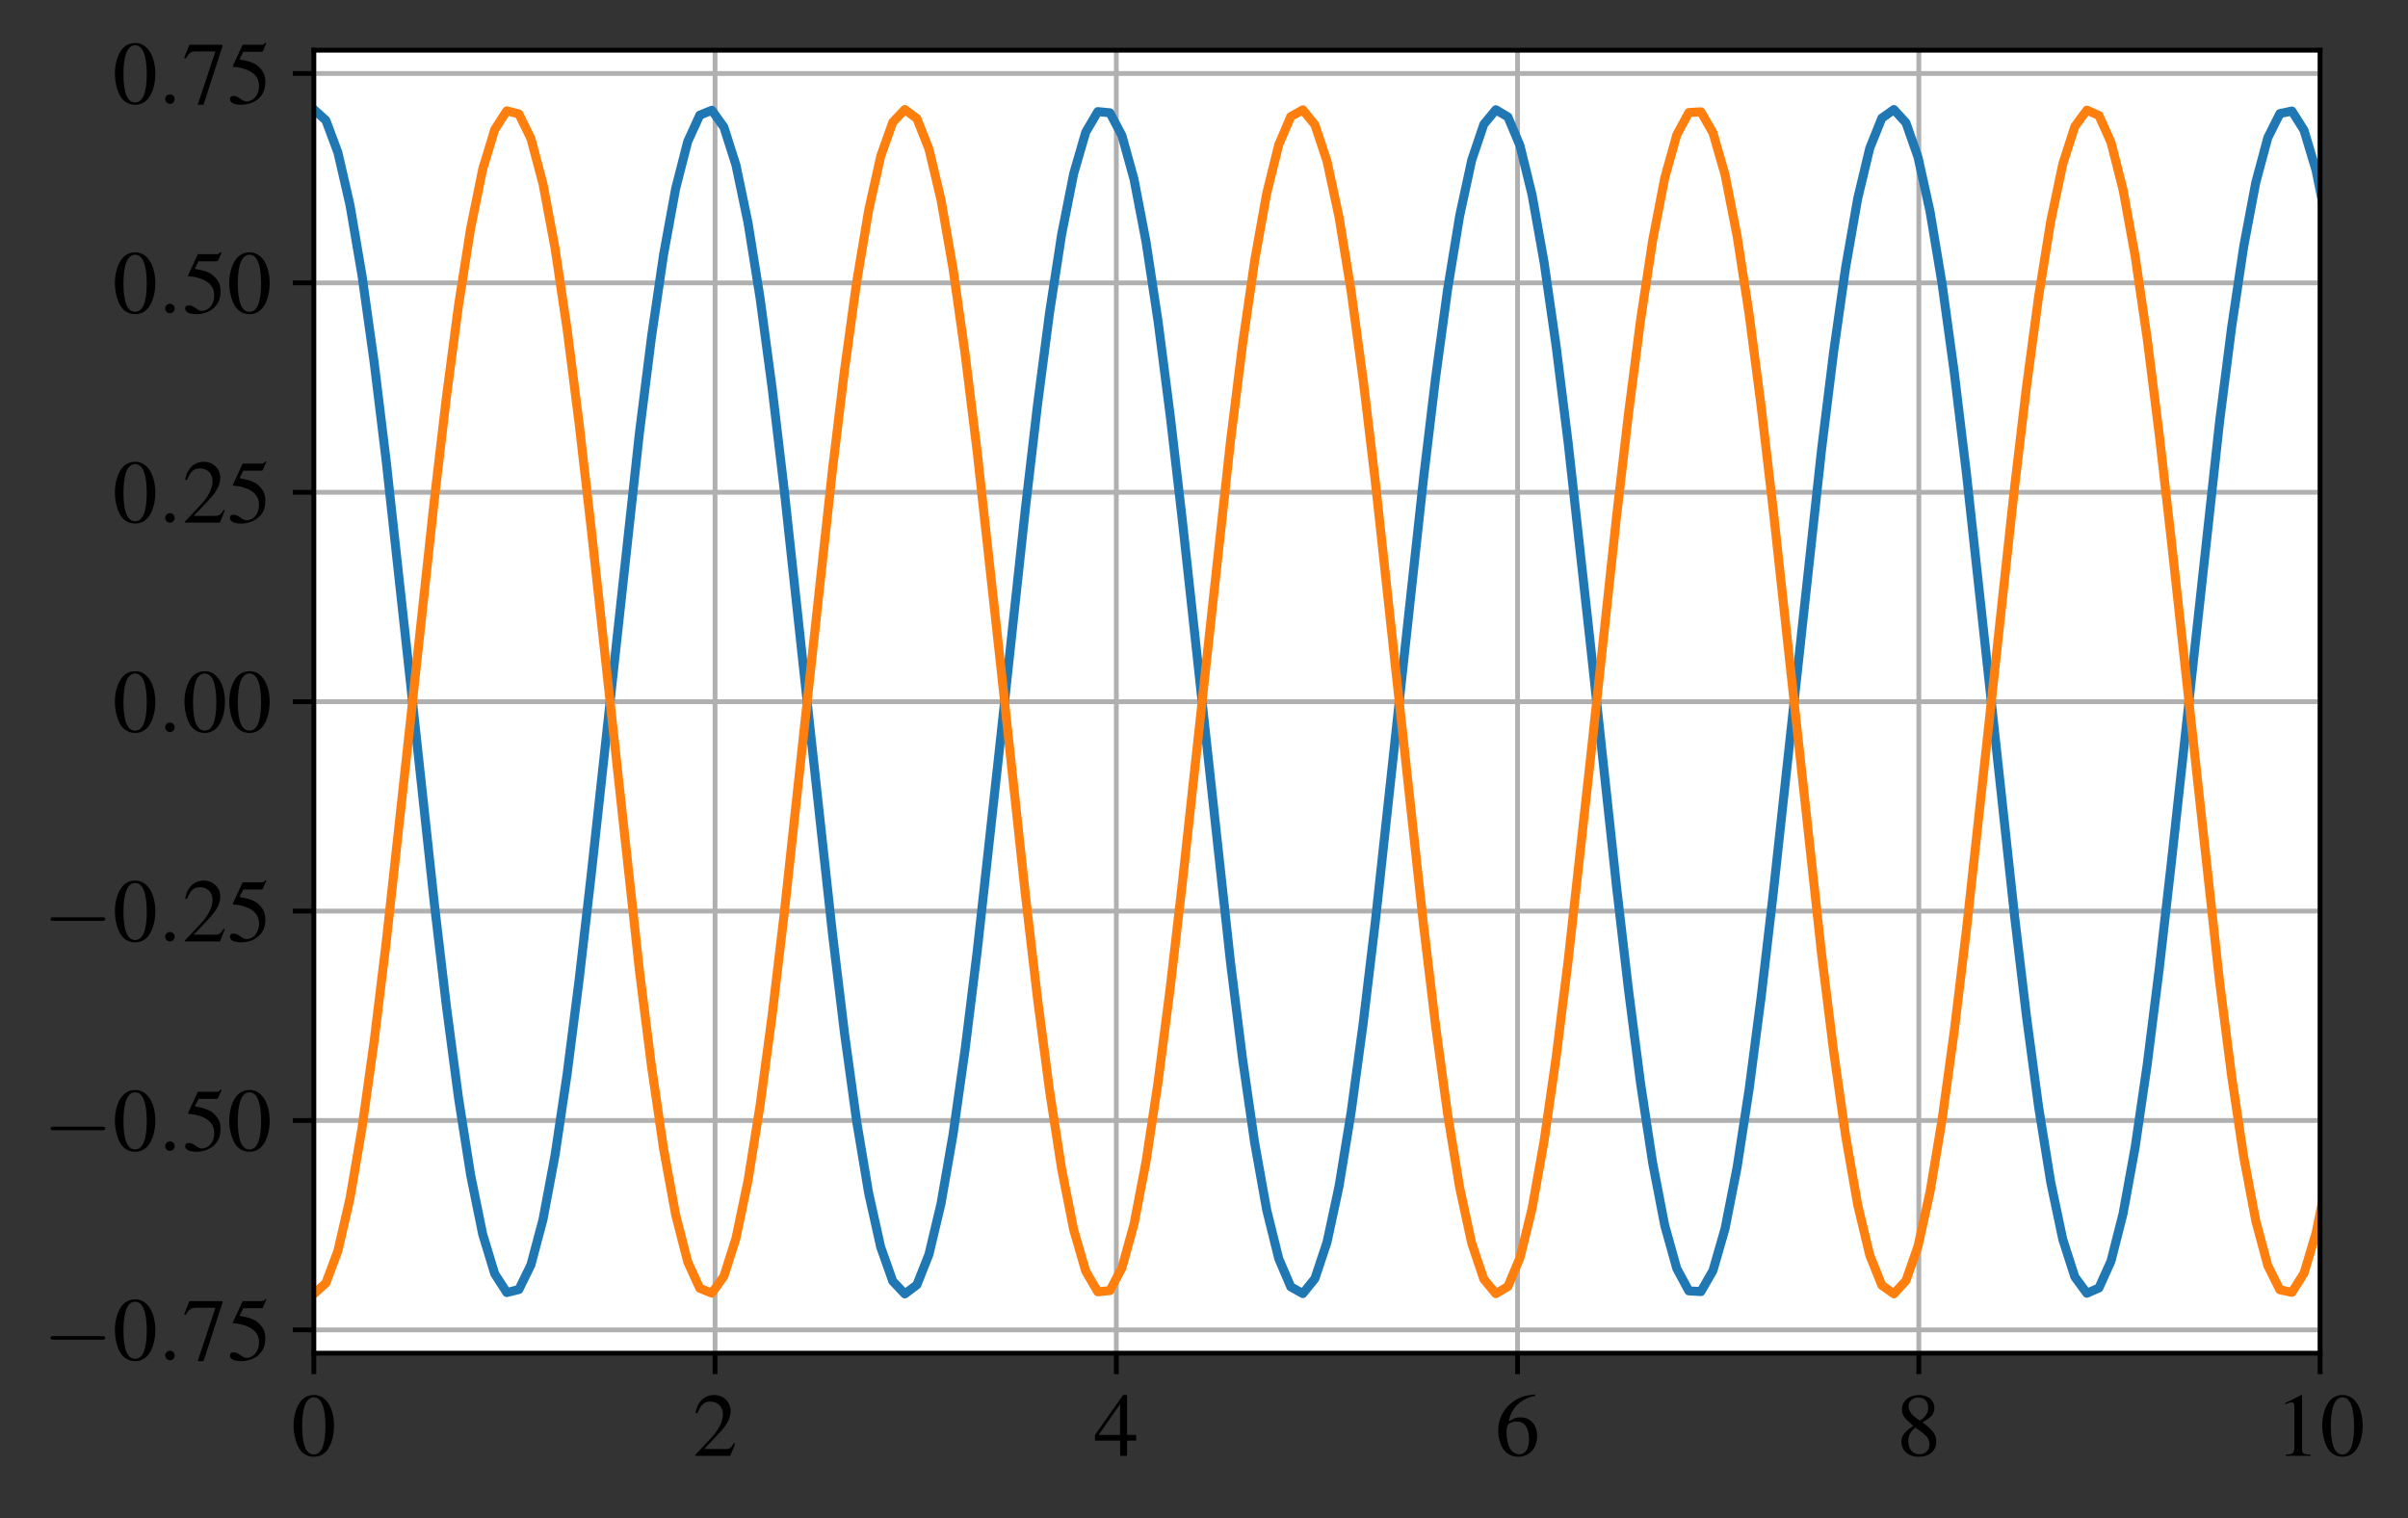 <?xml version="1.0" encoding="utf-8" standalone="no"?>
<!DOCTYPE svg PUBLIC "-//W3C//DTD SVG 1.1//EN"
  "http://www.w3.org/Graphics/SVG/1.1/DTD/svg11.dtd">
<!-- Created with matplotlib (https://matplotlib.org/) -->
<svg height="253.385pt" version="1.1" viewBox="0 0 401.839 253.385" width="401.839pt" xmlns="http://www.w3.org/2000/svg" xmlns:xlink="http://www.w3.org/1999/xlink">
 <rect x="0" y="0" width="401.839" height="253.385" fill="#333333" stroke="none"/>
 <defs>
  <style type="text/css">*{stroke-linecap:butt;stroke-linejoin:round;}</style>
 </defs>
 <g id="figure_1">
  <g id="patch_1">
   <path d="M 0 253.385 
L 401.839 253.385 
L 401.839 0 
L 0 0 
z
" style="fill:none;"/>
  </g>
  <g id="axes_1">
   <g id="patch_2">
    <path d="M 52.367 225.818 
L 387.167 225.818 
L 387.167 8.378 
L 52.367 8.378 
z
" style="fill:#ffffff;"/>
   </g>
   <g id="matplotlib.axis_1">
    <g id="xtick_1">
     <g id="line2d_1">
      <path clip-path="url(#p85187cfd88)" d="M 52.367 225.818 
L 52.367 8.378 
" style="fill:none;stroke:#b0b0b0;stroke-linecap:square;stroke-width:0.8;"/>
     </g>
     <g id="line2d_2">
      <defs>
       <path d="M 0 0 
L 0 3.5 
" id="m25abc60f2f" style="stroke:#000000;stroke-width:0.8;"/>
      </defs>
      <g>
       <use style="stroke:#000000;stroke-width:0.8;" x="52.367" xlink:href="#m25abc60f2f" y="225.818"/>
      </g>
     </g>
     <g id="text_1">
      <!-- $\mathdefault{0}$ -->
      <g transform="translate(48.631 242.95)scale(0.15 -0.15)">
       <defs>
        <path d="M 25.406 68 
C 19.906 68 15.703 66.297 12 62.797 
C 6.203 57.203 2.406 45.688 2.406 34 
C 2.406 23.094 5.703 11.391 10.406 5.797 
C 14.094 1.391 19.203 -1 25 -1 
C 30.094 -1 34.406 0.688 38 4.188 
C 43.797 9.688 47.594 21.297 47.594 33.391 
C 47.594 53.891 38.5 68 25.406 68 
z
M 25.094 65.391 
C 33.5 65.391 38 54.094 38 33.188 
C 38 12.297 33.594 1.594 25 1.594 
C 16.406 1.594 12 12.297 12 33.094 
C 12 54.297 16.5 65.391 25.094 65.391 
z
" id="Nimbus_Roman_No9_L_Regular-48"/>
       </defs>
       <use transform="scale(0.996)" xlink:href="#Nimbus_Roman_No9_L_Regular-48"/>
      </g>
     </g>
    </g>
    <g id="xtick_2">
     <g id="line2d_3">
      <path clip-path="url(#p85187cfd88)" d="M 119.327 225.818 
L 119.327 8.378 
" style="fill:none;stroke:#b0b0b0;stroke-linecap:square;stroke-width:0.8;"/>
     </g>
     <g id="line2d_4">
      <g>
       <use style="stroke:#000000;stroke-width:0.8;" x="119.327" xlink:href="#m25abc60f2f" y="225.818"/>
      </g>
     </g>
     <g id="text_2">
      <!-- $\mathdefault{2}$ -->
      <g transform="translate(115.591 242.95)scale(0.15 -0.15)">
       <defs>
        <path d="M 47.5 13.734 
L 46.203 14.25 
C 42.5 8.5 41.203 7.594 36.703 7.594 
L 12.797 7.594 
L 29.594 25.328 
C 38.5 34.703 42.406 42.359 42.406 50.219 
C 42.406 60.281 34.297 68 23.906 68 
C 18.406 68 13.203 65.797 9.5 61.797 
C 6.297 58.375 4.797 55.156 3.094 48 
L 5.203 47.484 
C 9.203 57.359 12.797 60.594 19.703 60.594 
C 28.094 60.594 33.797 54.844 33.797 46.391 
C 33.797 38.531 29.203 29.156 20.797 20.188 
L 3 1.188 
L 3 0 
L 42 0 
z
" id="Nimbus_Roman_No9_L_Regular-50"/>
       </defs>
       <use transform="scale(0.996)" xlink:href="#Nimbus_Roman_No9_L_Regular-50"/>
      </g>
     </g>
    </g>
    <g id="xtick_3">
     <g id="line2d_5">
      <path clip-path="url(#p85187cfd88)" d="M 186.287 225.818 
L 186.287 8.378 
" style="fill:none;stroke:#b0b0b0;stroke-linecap:square;stroke-width:0.8;"/>
     </g>
     <g id="line2d_6">
      <g>
       <use style="stroke:#000000;stroke-width:0.8;" x="186.287" xlink:href="#m25abc60f2f" y="225.818"/>
      </g>
     </g>
     <g id="text_3">
      <!-- $\mathdefault{4}$ -->
      <g transform="translate(182.551 242.95)scale(0.15 -0.15)">
       <defs>
        <path d="M 47.203 23.391 
L 37 23.391 
L 37 68 
L 32.594 68 
L 1.203 23.391 
L 1.203 17 
L 29.297 17 
L 29.297 0 
L 37 0 
L 37 17 
L 47.203 17 
z
M 29.203 23.391 
L 5.203 23.391 
L 29.203 57.766 
z
" id="Nimbus_Roman_No9_L_Regular-52"/>
       </defs>
       <use transform="scale(0.996)" xlink:href="#Nimbus_Roman_No9_L_Regular-52"/>
      </g>
     </g>
    </g>
    <g id="xtick_4">
     <g id="line2d_7">
      <path clip-path="url(#p85187cfd88)" d="M 253.247 225.818 
L 253.247 8.378 
" style="fill:none;stroke:#b0b0b0;stroke-linecap:square;stroke-width:0.8;"/>
     </g>
     <g id="line2d_8">
      <g>
       <use style="stroke:#000000;stroke-width:0.8;" x="253.247" xlink:href="#m25abc60f2f" y="225.818"/>
      </g>
     </g>
     <g id="text_4">
      <!-- $\mathdefault{6}$ -->
      <g transform="translate(249.511 242.95)scale(0.15 -0.15)">
       <defs>
        <path d="M 44.594 68.594 
C 33.203 67.594 27.406 65.688 20.094 60.594 
C 9.297 52.891 3.406 41.484 3.406 28.141 
C 3.406 19.5 6.094 10.75 10.406 5.766 
C 14.203 1.391 19.594 -1 25.797 -1 
C 38.203 -1 46.797 8.453 46.797 22.188 
C 46.797 34.906 39.5 43 28 43 
C 23.594 43 21.5 42.297 15.203 38.484 
C 17.906 53.594 29.094 64.391 44.797 67 
z
M 24.203 38.391 
C 32.797 38.391 37.797 31.234 37.797 18.797 
C 37.797 7.859 33.906 1.797 26.906 1.797 
C 18.094 1.797 12.703 11.141 12.703 26.562 
C 12.703 31.625 13.5 34.422 15.5 35.906 
C 17.594 37.5 20.703 38.391 24.203 38.391 
z
" id="Nimbus_Roman_No9_L_Regular-54"/>
       </defs>
       <use transform="scale(0.996)" xlink:href="#Nimbus_Roman_No9_L_Regular-54"/>
      </g>
     </g>
    </g>
    <g id="xtick_5">
     <g id="line2d_9">
      <path clip-path="url(#p85187cfd88)" d="M 320.207 225.818 
L 320.207 8.378 
" style="fill:none;stroke:#b0b0b0;stroke-linecap:square;stroke-width:0.8;"/>
     </g>
     <g id="line2d_10">
      <g>
       <use style="stroke:#000000;stroke-width:0.8;" x="320.207" xlink:href="#m25abc60f2f" y="225.818"/>
      </g>
     </g>
     <g id="text_5">
      <!-- $\mathdefault{8}$ -->
      <g transform="translate(316.471 242.95)scale(0.15 -0.15)">
       <defs>
        <path d="M 29 37.5 
C 38.906 42.797 42.406 47 42.406 53.797 
C 42.406 62 35.203 68 25.203 68 
C 14.297 68 6.203 61.297 6.203 52.203 
C 6.203 45.688 8.094 42.797 18.594 33.594 
C 7.797 25.391 5.594 22.297 5.594 15.5 
C 5.594 5.797 13.5 -1 24.797 -1 
C 36.797 -1 44.5 5.594 44.5 15.891 
C 44.5 23.594 41.094 28.5 29 37.5 
z
M 27.203 27.188 
C 34.5 22 36.906 18.391 36.906 12.797 
C 36.906 6.297 32.406 1.797 25.906 1.797 
C 18.297 1.797 13.203 7.594 13.203 16.297 
C 13.203 22.688 15.406 26.891 21.203 31.594 
z
M 26.094 39.297 
C 17.203 45.094 13.594 49.688 13.594 55.297 
C 13.594 61.094 18.094 65.188 24.406 65.188 
C 31.203 65.188 35.5 60.797 35.5 53.891 
C 35.5 48.188 32.703 43.688 27 39.891 
C 26.5 39.594 26.5 39.594 26.094 39.297 
z
" id="Nimbus_Roman_No9_L_Regular-56"/>
       </defs>
       <use transform="scale(0.996)" xlink:href="#Nimbus_Roman_No9_L_Regular-56"/>
      </g>
     </g>
    </g>
    <g id="xtick_6">
     <g id="line2d_11">
      <path clip-path="url(#p85187cfd88)" d="M 387.167 225.818 
L 387.167 8.378 
" style="fill:none;stroke:#b0b0b0;stroke-linecap:square;stroke-width:0.8;"/>
     </g>
     <g id="line2d_12">
      <g>
       <use style="stroke:#000000;stroke-width:0.8;" x="387.167" xlink:href="#m25abc60f2f" y="225.818"/>
      </g>
     </g>
     <g id="text_6">
      <!-- $\mathdefault{10}$ -->
      <g transform="translate(379.695 242.95)scale(0.15 -0.15)">
       <defs>
        <path d="M 29.094 68 
L 11.094 59 
L 11.094 57.594 
C 12.297 58.094 13.406 58.484 13.797 58.688 
C 15.594 59.391 17.297 59.781 18.297 59.781 
C 20.406 59.781 21.297 58.297 21.297 55.078 
L 21.297 9.359 
C 21.297 6.031 20.5 3.719 18.906 2.797 
C 17.406 1.891 16 1.594 11.797 1.5 
L 11.797 0 
L 39.406 0 
L 39.406 1.5 
C 31.5 1.594 29.906 2.609 29.906 7.453 
L 29.906 67.797 
z
" id="Nimbus_Roman_No9_L_Regular-49"/>
       </defs>
       <use transform="scale(0.996)" xlink:href="#Nimbus_Roman_No9_L_Regular-49"/>
       <use transform="translate(49.813 0)scale(0.996)" xlink:href="#Nimbus_Roman_No9_L_Regular-48"/>
      </g>
     </g>
    </g>
   </g>
   <g id="matplotlib.axis_2">
    <g id="ytick_1">
     <g id="line2d_13">
      <path clip-path="url(#p85187cfd88)" d="M 52.367 221.93 
L 387.167 221.93 
" style="fill:none;stroke:#b0b0b0;stroke-linecap:square;stroke-width:0.8;"/>
     </g>
     <g id="line2d_14">
      <defs>
       <path d="M 0 0 
L -3.5 0 
" id="md3e3c12dcf" style="stroke:#000000;stroke-width:0.8;"/>
      </defs>
      <g>
       <use style="stroke:#000000;stroke-width:0.8;" x="52.367" xlink:href="#md3e3c12dcf" y="221.93"/>
      </g>
     </g>
     <g id="text_7">
      <!-- $\mathdefault{−0.75}$ -->
      <g transform="translate(7.2 226.995)scale(0.15 -0.15)">
       <defs>
        <path d="M 65.906 23 
C 67.594 23 69.406 23 69.406 25 
C 69.406 27 67.594 27 65.906 27 
L 11.797 27 
C 10.094 27 8.297 27 8.297 25 
C 8.297 23 10.094 23 11.797 23 
z
" id="CMSY10-0"/>
        <path d="M 19.203 5.297 
C 19.203 8.188 16.797 10.594 13.906 10.594 
C 11 10.594 8.594 8.188 8.594 5.297 
C 8.594 2.391 11 0 13.906 0 
C 16.797 0 19.203 2.391 19.203 5.297 
z
" id="CMMI10-58"/>
        <path d="M 44.906 66 
L 7.906 66 
L 2 51.297 
L 3.703 50.5 
C 8 57.297 9.797 58.594 15.297 58.594 
L 37 58.594 
L 17.203 -1 
L 23.703 -1 
L 44.906 64.391 
z
" id="Nimbus_Roman_No9_L_Regular-55"/>
        <path d="M 18.094 58.094 
L 37.703 58.094 
C 39.297 58.094 39.703 58.297 40 58.984 
L 43.797 67.891 
L 42.906 68.594 
C 41.406 66.5 40.406 66 38.297 66 
L 17.406 66 
L 6.5 42.453 
C 6.406 42.266 6.406 42.156 6.406 41.969 
C 6.406 41.469 6.797 41.172 7.594 41.172 
C 10.797 41.172 14.797 40.484 18.906 39.188 
C 30.406 35.531 35.703 29.406 35.703 19.609 
C 35.703 10.109 29.594 2.688 21.797 2.688 
C 19.797 2.688 18.094 3.391 15.094 5.562 
C 11.906 7.844 9.594 8.828 7.5 8.828 
C 4.594 8.828 3.203 7.641 3.203 5.172 
C 3.203 1.391 7.906 -1 15.406 -1 
C 23.797 -1 31 1.688 36 6.75 
C 40.594 11.203 42.703 16.844 42.703 24.359 
C 42.703 31.484 40.797 36.031 35.797 40.969 
C 31.406 45.328 25.703 47.609 13.906 49.688 
z
" id="Nimbus_Roman_No9_L_Regular-53"/>
       </defs>
       <use transform="scale(0.996)" xlink:href="#CMSY10-0"/>
       <use transform="translate(77.409 0)scale(0.996)" xlink:href="#Nimbus_Roman_No9_L_Regular-48"/>
       <use transform="translate(127.222 0)scale(0.996)" xlink:href="#CMMI10-58"/>
       <use transform="translate(154.817 0)scale(0.996)" xlink:href="#Nimbus_Roman_No9_L_Regular-55"/>
       <use transform="translate(204.631 0)scale(0.996)" xlink:href="#Nimbus_Roman_No9_L_Regular-53"/>
      </g>
     </g>
    </g>
    <g id="ytick_2">
     <g id="line2d_15">
      <path clip-path="url(#p85187cfd88)" d="M 52.367 186.986 
L 387.167 186.986 
" style="fill:none;stroke:#b0b0b0;stroke-linecap:square;stroke-width:0.8;"/>
     </g>
     <g id="line2d_16">
      <g>
       <use style="stroke:#000000;stroke-width:0.8;" x="52.367" xlink:href="#md3e3c12dcf" y="186.986"/>
      </g>
     </g>
     <g id="text_8">
      <!-- $\mathdefault{−0.50}$ -->
      <g transform="translate(7.2 192.052)scale(0.15 -0.15)">
       <use transform="scale(0.996)" xlink:href="#CMSY10-0"/>
       <use transform="translate(77.409 0)scale(0.996)" xlink:href="#Nimbus_Roman_No9_L_Regular-48"/>
       <use transform="translate(127.222 0)scale(0.996)" xlink:href="#CMMI10-58"/>
       <use transform="translate(154.817 0)scale(0.996)" xlink:href="#Nimbus_Roman_No9_L_Regular-53"/>
       <use transform="translate(204.631 0)scale(0.996)" xlink:href="#Nimbus_Roman_No9_L_Regular-48"/>
      </g>
     </g>
    </g>
    <g id="ytick_3">
     <g id="line2d_17">
      <path clip-path="url(#p85187cfd88)" d="M 52.367 152.042 
L 387.167 152.042 
" style="fill:none;stroke:#b0b0b0;stroke-linecap:square;stroke-width:0.8;"/>
     </g>
     <g id="line2d_18">
      <g>
       <use style="stroke:#000000;stroke-width:0.8;" x="52.367" xlink:href="#md3e3c12dcf" y="152.042"/>
      </g>
     </g>
     <g id="text_9">
      <!-- $\mathdefault{−0.25}$ -->
      <g transform="translate(7.2 157.108)scale(0.15 -0.15)">
       <use transform="scale(0.996)" xlink:href="#CMSY10-0"/>
       <use transform="translate(77.409 0)scale(0.996)" xlink:href="#Nimbus_Roman_No9_L_Regular-48"/>
       <use transform="translate(127.222 0)scale(0.996)" xlink:href="#CMMI10-58"/>
       <use transform="translate(154.817 0)scale(0.996)" xlink:href="#Nimbus_Roman_No9_L_Regular-50"/>
       <use transform="translate(204.631 0)scale(0.996)" xlink:href="#Nimbus_Roman_No9_L_Regular-53"/>
      </g>
     </g>
    </g>
    <g id="ytick_4">
     <g id="line2d_19">
      <path clip-path="url(#p85187cfd88)" d="M 52.367 117.098 
L 387.167 117.098 
" style="fill:none;stroke:#b0b0b0;stroke-linecap:square;stroke-width:0.8;"/>
     </g>
     <g id="line2d_20">
      <g>
       <use style="stroke:#000000;stroke-width:0.8;" x="52.367" xlink:href="#md3e3c12dcf" y="117.098"/>
      </g>
     </g>
     <g id="text_10">
      <!-- $\mathdefault{0.00}$ -->
      <g transform="translate(18.811 122.164)scale(0.15 -0.15)">
       <use transform="scale(0.996)" xlink:href="#Nimbus_Roman_No9_L_Regular-48"/>
       <use transform="translate(49.813 0)scale(0.996)" xlink:href="#CMMI10-58"/>
       <use transform="translate(77.409 0)scale(0.996)" xlink:href="#Nimbus_Roman_No9_L_Regular-48"/>
       <use transform="translate(127.222 0)scale(0.996)" xlink:href="#Nimbus_Roman_No9_L_Regular-48"/>
      </g>
     </g>
    </g>
    <g id="ytick_5">
     <g id="line2d_21">
      <path clip-path="url(#p85187cfd88)" d="M 52.367 82.154 
L 387.167 82.154 
" style="fill:none;stroke:#b0b0b0;stroke-linecap:square;stroke-width:0.8;"/>
     </g>
     <g id="line2d_22">
      <g>
       <use style="stroke:#000000;stroke-width:0.8;" x="52.367" xlink:href="#md3e3c12dcf" y="82.154"/>
      </g>
     </g>
     <g id="text_11">
      <!-- $\mathdefault{0.25}$ -->
      <g transform="translate(18.811 87.22)scale(0.15 -0.15)">
       <use transform="scale(0.996)" xlink:href="#Nimbus_Roman_No9_L_Regular-48"/>
       <use transform="translate(49.813 0)scale(0.996)" xlink:href="#CMMI10-58"/>
       <use transform="translate(77.409 0)scale(0.996)" xlink:href="#Nimbus_Roman_No9_L_Regular-50"/>
       <use transform="translate(127.222 0)scale(0.996)" xlink:href="#Nimbus_Roman_No9_L_Regular-53"/>
      </g>
     </g>
    </g>
    <g id="ytick_6">
     <g id="line2d_23">
      <path clip-path="url(#p85187cfd88)" d="M 52.367 47.21 
L 387.167 47.21 
" style="fill:none;stroke:#b0b0b0;stroke-linecap:square;stroke-width:0.8;"/>
     </g>
     <g id="line2d_24">
      <g>
       <use style="stroke:#000000;stroke-width:0.8;" x="52.367" xlink:href="#md3e3c12dcf" y="47.21"/>
      </g>
     </g>
     <g id="text_12">
      <!-- $\mathdefault{0.50}$ -->
      <g transform="translate(18.811 52.276)scale(0.15 -0.15)">
       <use transform="scale(0.996)" xlink:href="#Nimbus_Roman_No9_L_Regular-48"/>
       <use transform="translate(49.813 0)scale(0.996)" xlink:href="#CMMI10-58"/>
       <use transform="translate(77.409 0)scale(0.996)" xlink:href="#Nimbus_Roman_No9_L_Regular-53"/>
       <use transform="translate(127.222 0)scale(0.996)" xlink:href="#Nimbus_Roman_No9_L_Regular-48"/>
      </g>
     </g>
    </g>
    <g id="ytick_7">
     <g id="line2d_25">
      <path clip-path="url(#p85187cfd88)" d="M 52.367 12.266 
L 387.167 12.266 
" style="fill:none;stroke:#b0b0b0;stroke-linecap:square;stroke-width:0.8;"/>
     </g>
     <g id="line2d_26">
      <g>
       <use style="stroke:#000000;stroke-width:0.8;" x="52.367" xlink:href="#md3e3c12dcf" y="12.266"/>
      </g>
     </g>
     <g id="text_13">
      <!-- $\mathdefault{0.75}$ -->
      <g transform="translate(18.811 17.332)scale(0.15 -0.15)">
       <use transform="scale(0.996)" xlink:href="#Nimbus_Roman_No9_L_Regular-48"/>
       <use transform="translate(49.813 0)scale(0.996)" xlink:href="#CMMI10-58"/>
       <use transform="translate(77.409 0)scale(0.996)" xlink:href="#Nimbus_Roman_No9_L_Regular-55"/>
       <use transform="translate(127.222 0)scale(0.996)" xlink:href="#Nimbus_Roman_No9_L_Regular-53"/>
      </g>
     </g>
    </g>
   </g>
   <g id="line2d_27">
    <path clip-path="url(#p85187cfd88)" d="M 52.367 18.261 
L 54.379 20.078 
L 56.392 25.46 
L 58.405 34.21 
L 60.418 46.007 
L 62.431 60.417 
L 64.444 76.91 
L 68.469 113.666 
L 72.495 150.923 
L 74.508 168.023 
L 76.52 183.252 
L 78.533 196.049 
L 80.546 205.945 
L 82.559 212.575 
L 84.572 215.696 
L 86.585 215.193 
L 88.597 211.084 
L 90.61 203.522 
L 92.623 192.782 
L 94.636 179.261 
L 96.649 163.456 
L 98.662 145.946 
L 106.713 72.174 
L 108.726 56.199 
L 110.739 42.463 
L 112.751 31.47 
L 114.764 23.624 
L 116.777 19.213 
L 118.79 18.401 
L 120.803 21.215 
L 122.815 27.554 
L 124.828 37.184 
L 126.841 49.752 
L 128.854 64.794 
L 130.867 81.759 
L 134.892 118.914 
L 138.918 155.804 
L 140.931 172.447 
L 142.944 187.056 
L 144.957 199.094 
L 146.969 208.118 
L 148.982 213.796 
L 150.995 215.921 
L 153.008 214.413 
L 155.021 209.329 
L 157.034 200.855 
L 159.046 189.302 
L 161.059 175.095 
L 163.072 158.757 
L 167.098 122.144 
L 171.123 84.796 
L 173.136 67.564 
L 175.149 52.153 
L 177.162 39.129 
L 179.175 28.971 
L 181.187 22.051 
L 183.2 18.625 
L 185.213 18.818 
L 187.226 22.624 
L 189.239 29.901 
L 191.252 40.384 
L 193.264 53.686 
L 195.277 69.319 
L 197.29 86.707 
L 205.341 160.576 
L 207.354 176.715 
L 209.367 190.663 
L 211.38 201.907 
L 213.393 210.034 
L 215.405 214.745 
L 217.418 215.867 
L 219.431 213.359 
L 221.444 207.313 
L 223.457 197.951 
L 225.47 185.618 
L 227.482 170.766 
L 229.495 153.942 
L 233.521 116.898 
L 237.547 79.884 
L 239.559 63.095 
L 241.572 48.29 
L 243.585 36.015 
L 245.598 26.72 
L 247.611 20.746 
L 249.623 18.314 
L 251.636 19.513 
L 253.649 24.298 
L 255.662 32.494 
L 257.675 43.8 
L 259.688 57.799 
L 261.7 73.978 
L 265.726 110.438 
L 269.752 147.867 
L 271.765 165.226 
L 273.777 180.815 
L 275.79 194.063 
L 277.803 204.481 
L 279.816 211.688 
L 281.829 215.419 
L 283.842 215.535 
L 285.854 212.034 
L 287.867 205.044 
L 289.88 194.821 
L 291.893 181.741 
L 293.906 166.285 
L 295.918 149.022 
L 303.97 75.077 
L 305.983 58.777 
L 307.995 44.622 
L 310.008 33.13 
L 312.021 24.724 
L 314.034 19.713 
L 316.047 18.282 
L 318.06 20.482 
L 320.072 26.234 
L 322.085 35.325 
L 324.098 47.422 
L 326.111 62.079 
L 328.124 78.759 
L 332.149 115.681 
L 336.175 152.809 
L 338.188 169.74 
L 340.201 184.735 
L 342.213 197.245 
L 344.226 206.809 
L 346.239 213.076 
L 348.252 215.815 
L 350.265 214.926 
L 352.278 210.441 
L 354.29 202.526 
L 356.303 191.47 
L 358.316 177.682 
L 360.329 161.666 
L 362.342 144.012 
L 370.393 70.388 
L 372.406 54.624 
L 374.419 41.157 
L 376.431 30.481 
L 378.444 22.988 
L 380.457 18.955 
L 382.47 18.528 
L 384.483 21.724 
L 386.496 28.426 
L 388.508 38.387 
L 390.521 51.241 
L 392.534 66.515 
L 394.547 83.648 
L 402.839 159.615 
L 402.839 159.615 
" style="fill:none;stroke:#1f77b4;stroke-linecap:square;stroke-width:1.5;"/>
   </g>
   <g id="line2d_28">
    <path clip-path="url(#p85187cfd88)" d="M 52.367 215.934 
L 54.379 214.118 
L 56.392 208.736 
L 58.405 199.985 
L 60.418 188.188 
L 62.431 173.779 
L 64.444 157.286 
L 68.469 120.529 
L 72.495 83.273 
L 74.508 66.172 
L 76.52 50.944 
L 78.533 38.146 
L 80.546 28.251 
L 82.559 21.621 
L 84.572 18.5 
L 86.585 19.003 
L 88.597 23.111 
L 90.61 30.674 
L 92.623 41.413 
L 94.636 54.934 
L 96.649 70.74 
L 98.662 88.25 
L 106.713 162.022 
L 108.726 177.996 
L 110.739 191.733 
L 112.751 202.726 
L 114.764 210.572 
L 116.777 214.982 
L 118.79 215.795 
L 120.803 212.98 
L 122.815 206.641 
L 124.828 197.011 
L 126.841 184.444 
L 128.854 169.402 
L 130.867 152.437 
L 134.892 115.282 
L 138.918 78.392 
L 140.931 61.748 
L 142.944 47.139 
L 144.957 35.102 
L 146.969 26.078 
L 148.982 20.399 
L 150.995 18.275 
L 153.008 19.782 
L 155.021 24.867 
L 157.034 33.341 
L 159.046 44.894 
L 161.059 59.1 
L 163.072 75.438 
L 167.098 112.051 
L 171.123 149.399 
L 173.136 166.631 
L 175.149 182.042 
L 177.162 195.066 
L 179.175 205.225 
L 181.187 212.144 
L 183.2 215.57 
L 185.213 215.377 
L 187.226 211.572 
L 189.239 204.294 
L 191.252 193.812 
L 193.264 180.51 
L 195.277 164.877 
L 197.29 147.488 
L 205.341 73.619 
L 207.354 57.48 
L 209.367 43.532 
L 211.38 32.288 
L 213.393 24.161 
L 215.405 19.45 
L 217.418 18.328 
L 219.431 20.836 
L 221.444 26.882 
L 223.457 36.244 
L 225.47 48.578 
L 227.482 63.429 
L 229.495 80.254 
L 233.521 117.297 
L 237.547 154.312 
L 239.559 171.101 
L 241.572 185.905 
L 243.585 198.18 
L 245.598 207.476 
L 247.611 213.449 
L 249.623 215.881 
L 251.636 214.683 
L 253.649 209.897 
L 255.662 201.701 
L 257.675 190.396 
L 259.688 176.396 
L 261.7 160.217 
L 265.726 123.758 
L 269.752 86.328 
L 271.765 68.97 
L 273.777 53.38 
L 275.79 40.133 
L 277.803 29.714 
L 279.816 22.507 
L 281.829 18.777 
L 283.842 18.66 
L 285.854 22.161 
L 287.867 29.152 
L 289.88 39.375 
L 291.893 52.455 
L 293.906 67.91 
L 295.918 85.174 
L 303.97 159.119 
L 305.983 175.418 
L 307.995 189.574 
L 310.008 201.066 
L 312.021 209.472 
L 314.034 214.482 
L 316.047 215.914 
L 318.06 213.713 
L 320.072 207.961 
L 322.085 198.87 
L 324.098 186.774 
L 326.111 172.116 
L 328.124 155.436 
L 332.149 118.515 
L 336.175 81.386 
L 338.188 64.456 
L 340.201 49.46 
L 342.213 36.95 
L 344.226 27.386 
L 346.239 21.119 
L 348.252 18.38 
L 350.265 19.269 
L 352.278 23.754 
L 354.29 31.67 
L 356.303 42.725 
L 358.316 56.514 
L 360.329 72.529 
L 362.342 90.183 
L 370.393 163.808 
L 372.406 179.571 
L 374.419 193.038 
L 376.431 203.714 
L 378.444 211.207 
L 380.457 215.241 
L 382.47 215.667 
L 384.483 212.471 
L 386.496 205.769 
L 388.508 195.809 
L 390.521 182.955 
L 392.534 167.681 
L 394.547 150.547 
L 402.839 74.581 
L 402.839 74.581 
" style="fill:none;stroke:#ff7f0e;stroke-linecap:square;stroke-width:1.5;"/>
   </g>
   <g id="patch_3">
    <path d="M 52.367 225.818 
L 52.367 8.378 
" style="fill:none;stroke:#000000;stroke-linecap:square;stroke-linejoin:miter;stroke-width:0.8;"/>
   </g>
   <g id="patch_4">
    <path d="M 387.167 225.818 
L 387.167 8.378 
" style="fill:none;stroke:#000000;stroke-linecap:square;stroke-linejoin:miter;stroke-width:0.8;"/>
   </g>
   <g id="patch_5">
    <path d="M 52.367 225.818 
L 387.167 225.818 
" style="fill:none;stroke:#000000;stroke-linecap:square;stroke-linejoin:miter;stroke-width:0.8;"/>
   </g>
   <g id="patch_6">
    <path d="M 52.367 8.378 
L 387.167 8.378 
" style="fill:none;stroke:#000000;stroke-linecap:square;stroke-linejoin:miter;stroke-width:0.8;"/>
   </g>
  </g>
 </g>
 <defs>
  <clipPath id="p85187cfd88">
   <rect height="217.44" width="334.8" x="52.367" y="8.378"/>
  </clipPath>
 </defs>
</svg>
